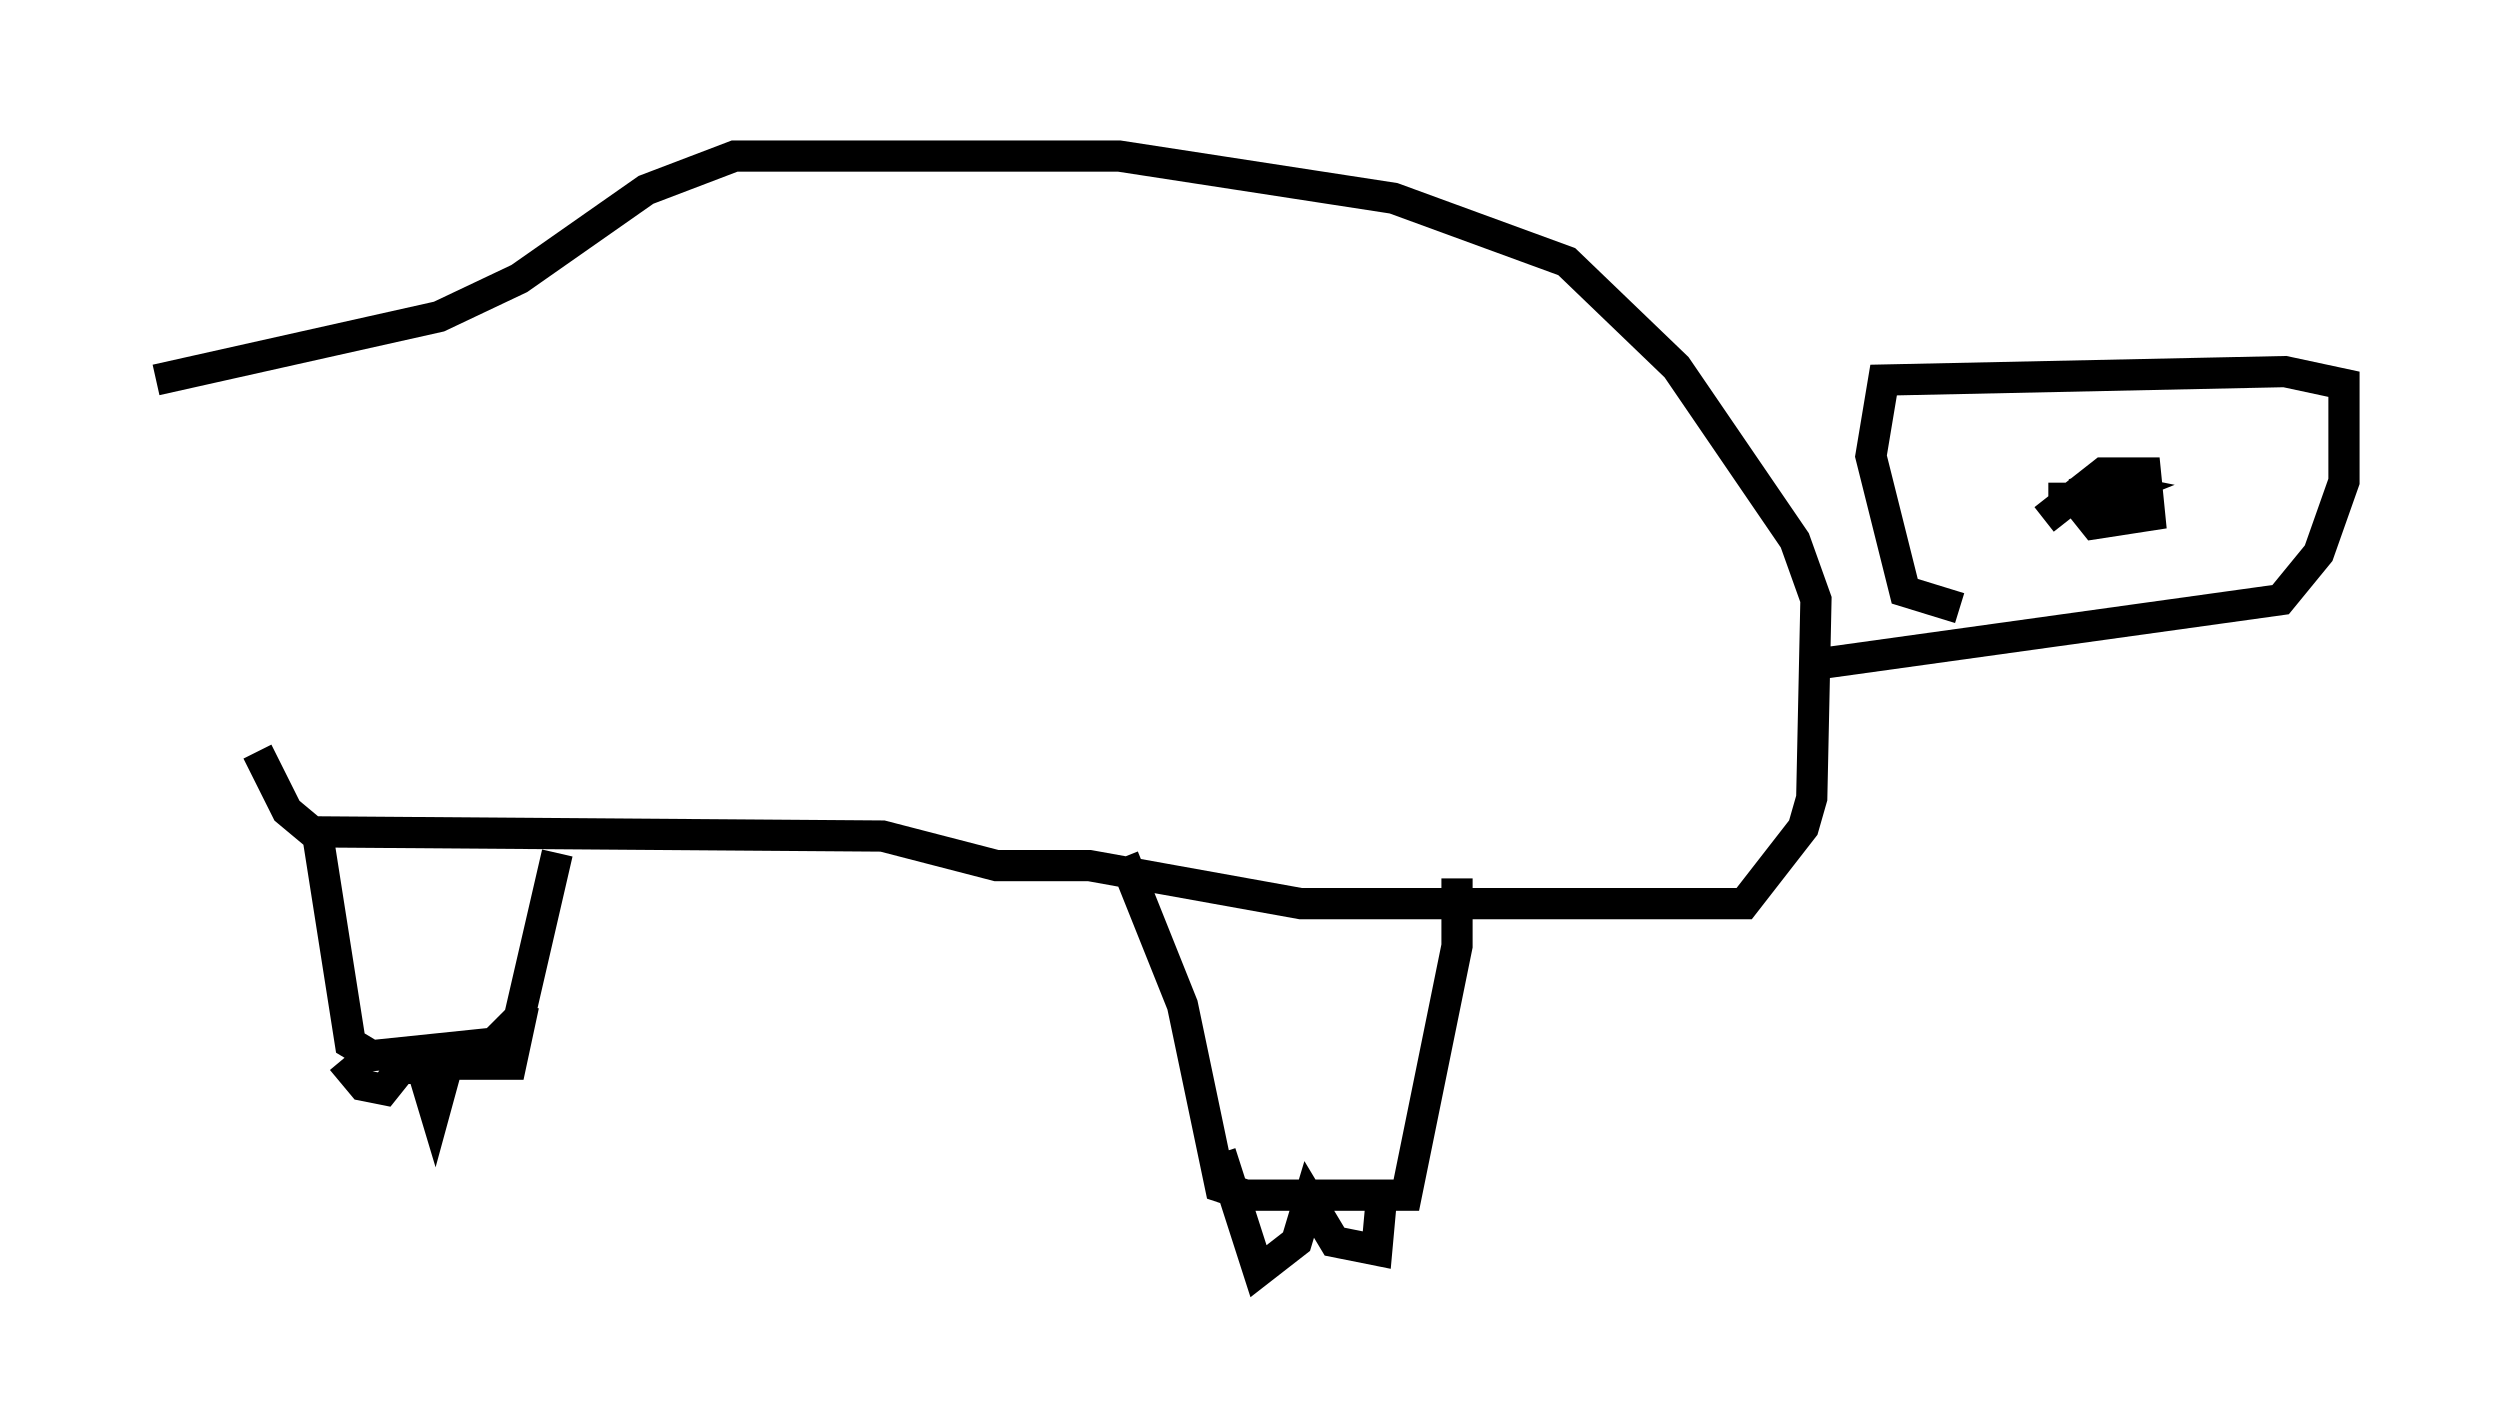 <?xml version="1.0" encoding="utf-8" ?>
<svg baseProfile="full" height="45.724" version="1.1" width="80.094" xmlns="http://www.w3.org/2000/svg" xmlns:ev="http://www.w3.org/2001/xml-events" xmlns:xlink="http://www.w3.org/1999/xlink"><defs /><rect fill="white" height="45.724" width="80.094" x="0" y="0" /><path d="M5.541, 12.442 m2.706, 11.637 l0.947, 1.894 0.812, 0.677 l18.268, 0.135 3.654, 0.947 l2.977, 0.0 6.766, 1.218 l14.208, 0.0 1.894, -2.436 l0.271, -0.947 0.135, -6.36 l-0.677, -1.894 -3.789, -5.548 l-3.518, -3.383 -5.548, -2.03 l-8.796, -1.353 -12.314, 0.0 l-2.842, 1.083 -4.059, 2.842 l-2.571, 1.218 -9.066, 2.03 m5.142, 14.344 l1.083, 6.901 0.677, 0.406 l3.924, -0.406 0.812, -0.812 l1.218, -5.277 m-6.901, 6.631 l0.677, 0.812 0.677, 0.135 l0.541, -0.677 0.677, 0.0 l0.406, 1.353 0.406, -1.488 l2.03, 0.0 0.406, -1.894 m19.215, -4.736 l1.894, 4.736 1.218, 5.819 l0.812, 0.271 5.142, 0.0 l1.624, -7.984 0.0, -2.165 m-7.578, 8.796 l1.218, 3.789 1.218, -0.947 l0.406, -1.353 0.812, 1.353 l1.353, 0.271 0.135, -1.488 m14.208, -17.321 l14.614, -2.03 1.218, -1.488 l0.812, -2.3 0.0, -3.112 l-1.894, -0.406 -12.855, 0.271 l-0.406, 2.436 1.083, 4.33 l1.759, 0.541 m2.706, -2.842 l1.894, -1.488 1.353, 0.0 l0.135, 1.353 -1.759, 0.271 l-0.541, -0.677 2.436, -0.406 l-2.571, 0.135 0.812, -0.271 l0.677, 0.135 -0.677, 0.271 l-1.624, 0.0 1.624, 0.0 " fill="none" stroke="black" stroke-width="1" /></svg>